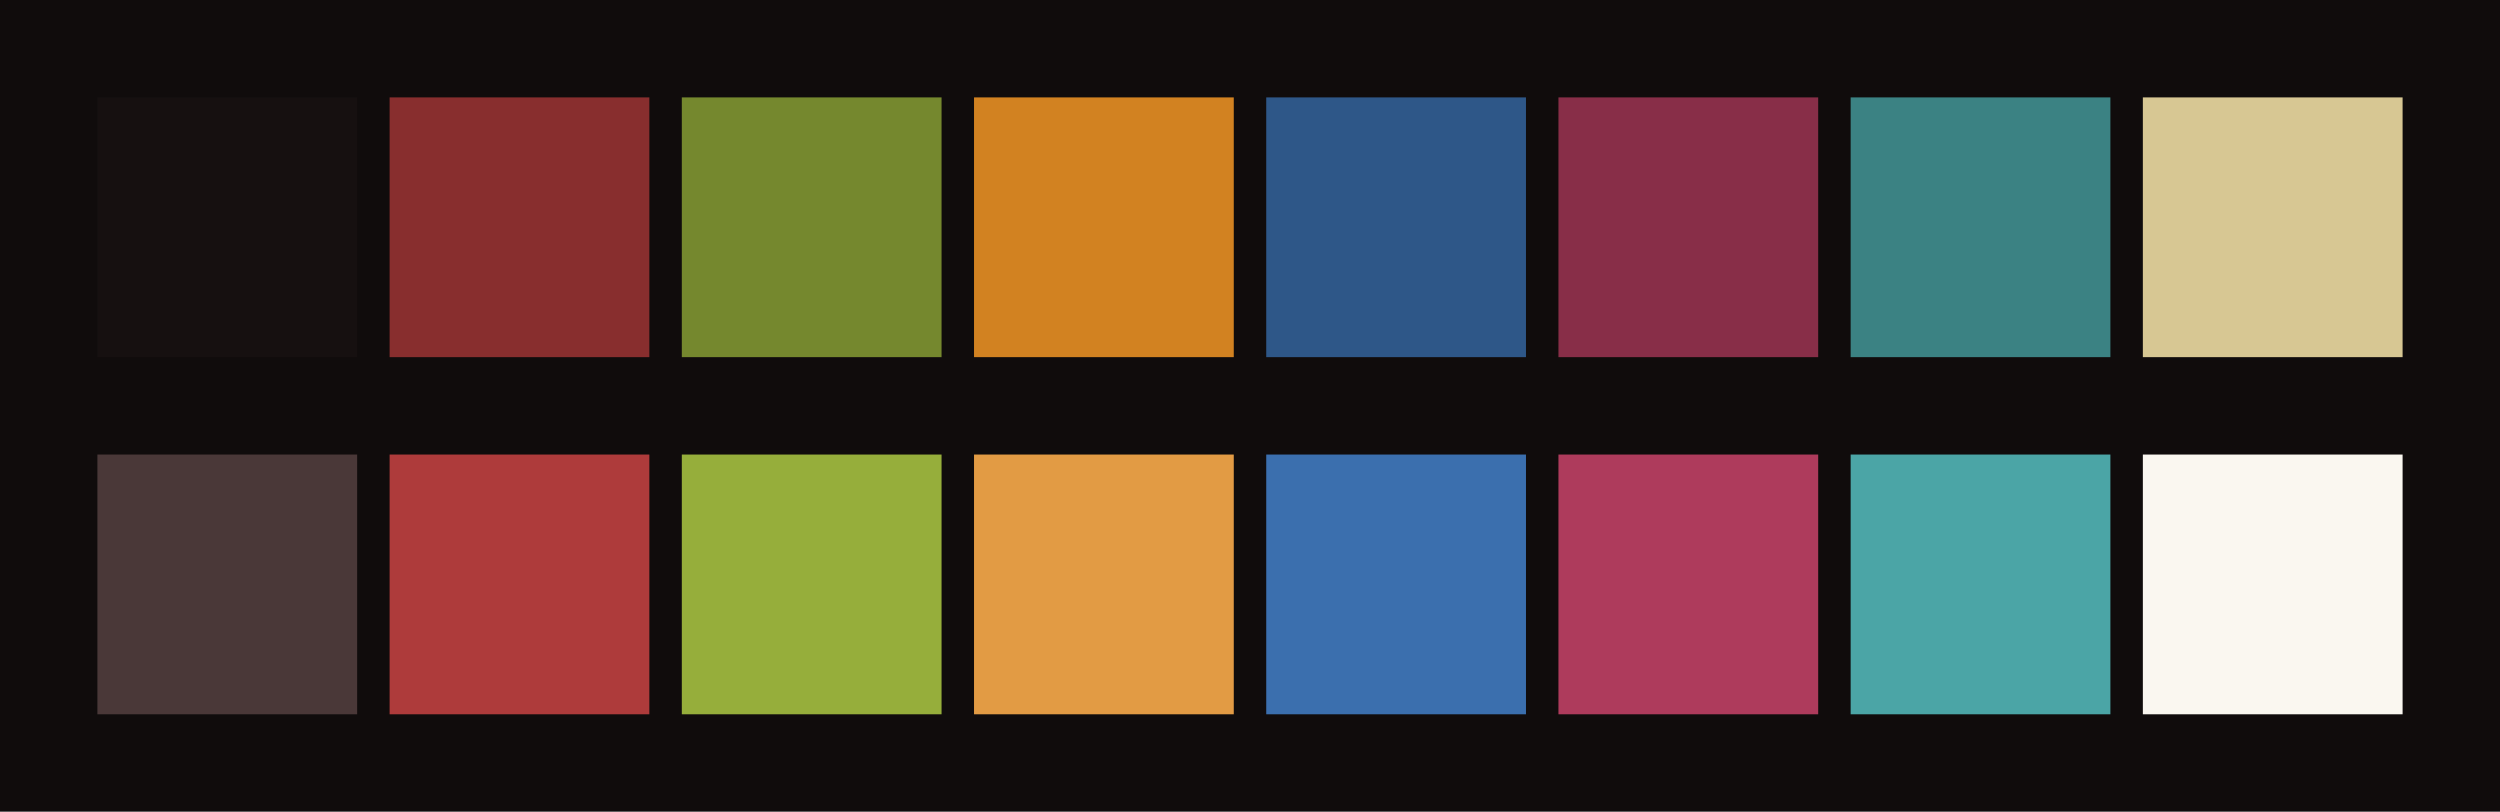 <svg id="previews" width="770" height="250" version="1.1" xmlns="http://www.w3.org/2000/svg">
  <rect id="background" x="-2.5e-7" y="-1.3549e-6" width="770" height="250" fill="#100c0c"/>
  <rect id="color00" x="30" y="30" width="80" height="80" fill="#161010"/>
  <rect id="color08" x="30" y="140" width="80" height="80" fill="#4a3838"/>
  <rect id="color01" x="120" y="30" width="80" height="80" fill="#882e2e"/>
  <rect id="color09" x="120" y="140" width="80" height="80" fill="#ae3b3b"/>
  <rect id="color02" x="210" y="30" width="80" height="80" fill="#75882e"/>
  <rect id="color10" x="210" y="140" width="80" height="80" fill="#96ae3b"/>
  <rect id="color03" x="300" y="30" width="80" height="80" fill="#d28221"/>
  <rect id="color11" x="300" y="140" width="80" height="80" fill="#e29b44"/>
  <rect id="color04" x="390" y="30" width="80" height="80" fill="#2e5788"/>
  <rect id="color12" x="390" y="140" width="80" height="80" fill="#3b6fae"/>
  <rect id="color05" x="480" y="30" width="80" height="80" fill="#882e48"/>
  <rect id="color13" x="480" y="140" width="80" height="80" fill="#ae3b5c"/>
  <rect id="color06" x="570" y="30" width="80" height="80" fill="#3b8283"/>
  <rect id="color14" x="570" y="140" width="80" height="80" fill="#4ba5a6"/>
  <rect id="color07" x="660" y="30" width="80" height="80" fill="#d7c793"/>
  <rect id="color15" x="660" y="140" width="80" height="80" fill="#faf7f0"/>
</svg>